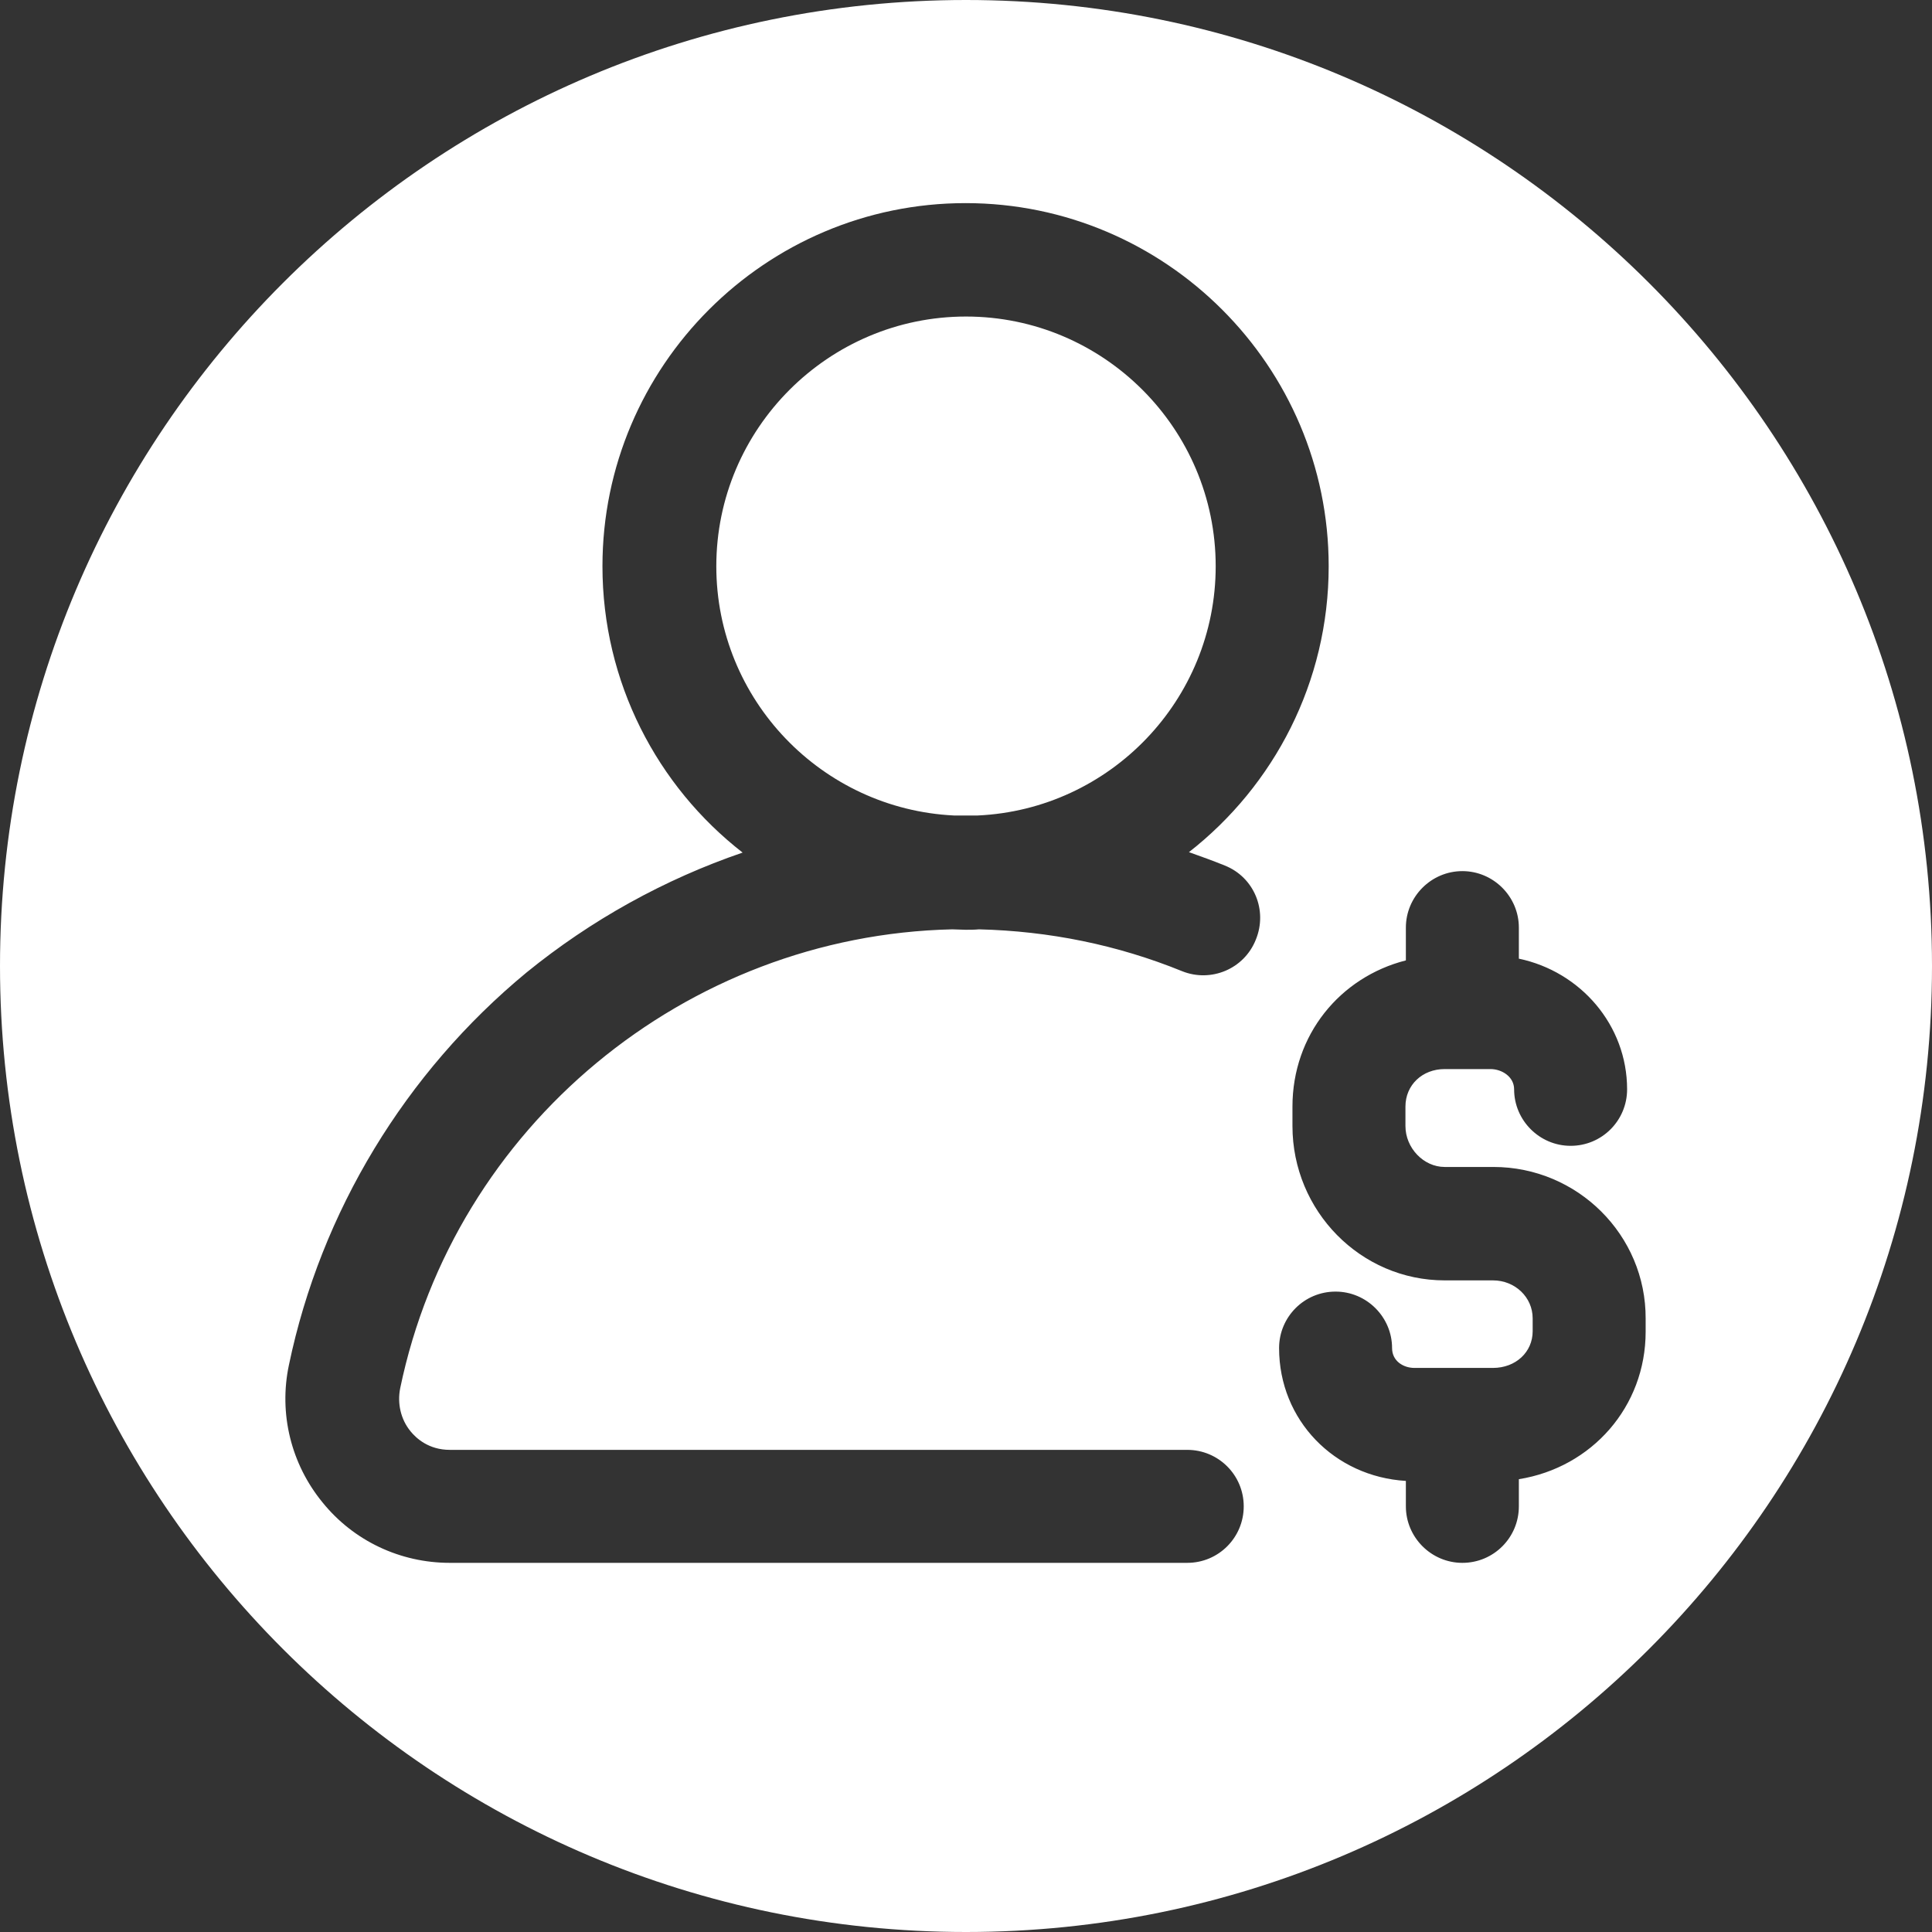 <?xml version="1.0" encoding="utf-8"?>
<!-- Generator: Adobe Illustrator 19.2.1, SVG Export Plug-In . SVG Version: 6.00 Build 0)  -->
<svg version="1.1" id="Capa_1" xmlns="http://www.w3.org/2000/svg" xmlns:xlink="http://www.w3.org/1999/xlink" x="0px" y="0px"
	 width="448px" height="448px" viewBox="0 0 448 448" enable-background="new 0 0 448 448" xml:space="preserve">
<rect x="0" y="0" width="448" height="448" fill="#333333" stroke="none"/>
<g id="Capa_x0020_1">
	<path fill="#FFFFFF" d="M448,224c0,123.7-100.3,224-224,224C100.3,448,0,347.7,0,224C0,100.3,100.3,0,224,0
		C347.7,0,448,100.3,448,224z M346.3,270.6H335c-4.9,0-9.1-4.4-9.1-9.5v-4.5c0-5,3.9-8.7,9.1-8.7h10.6c2.7,0,5.5,1.8,5.5,4.7
		c0,7.2,5.9,13.1,13.1,13.1c7.3,0,13.1-5.9,13.1-13.1c0-14.9-10.8-27.3-25.1-30.3v-7.2c0-7.2-5.9-13.1-13.1-13.1
		c-7.2,0-13.1,5.9-13.1,13.1v7.6c-15.3,3.9-26.3,17.3-26.3,33.9v4.5c0,19.7,15.8,35.8,35.3,35.8h11.2c5.1,0,9.2,3.9,9.2,8.8v3
		c0,4.8-3.9,8.5-9.2,8.5H328c-2.6,0-5.2-1.6-5.2-4.6c0-7.2-5.9-13.1-13.1-13.1c-7.3,0-13.1,5.9-13.1,13.1
		c0,16.7,12.8,29.8,29.4,30.8v5.9c0,7.2,5.9,13.1,13.1,13.1c7.3,0,13.1-5.9,13.1-13.1v-6.3c16.9-2.7,29.4-16.8,29.4-34.2v-3
		C381.7,286.4,365.8,270.6,346.3,270.6L346.3,270.6z M284,200.7c-2.7-1.1-5.5-2.1-8.3-3.1c19.7-15.4,32.4-39.4,32.4-66.3
		c0-46.4-37.8-84.2-84.2-84.2s-84.2,37.8-84.2,84.2c0,26.9,12.7,51,32.5,66.4c-18.1,6.2-35.1,15.6-50.1,27.8
		c-28.1,23.2-47.7,55.5-55.1,91c-2.4,11.3,0.5,23,7.8,31.9c7.2,8.9,18,14,29.5,14h171c7.3,0,13.1-5.9,13.1-13.1
		c0-7.3-5.9-13.1-13.1-13.1h-171c-4.9,0-7.8-2.7-9.1-4.3c-2.3-2.8-3.1-6.5-2.4-10c12.6-60.7,66.2-105,128-106.4c1,0,2.1,0.1,3.1,0.1
		c1,0,2.1,0,3.1-0.1c16.3,0.4,32.1,3.6,47.1,9.7c6.7,2.7,14.4-0.5,17.1-7.3C294,211.1,290.8,203.4,284,200.7L284,200.7z
		 M166.1,131.3c0-31.9,26-57.9,57.9-57.9c31.9,0,57.9,26,57.9,57.9c0,31-24.5,56.4-55.2,57.8c-0.9,0-1.8,0-2.7,0c-0.9,0-1.9,0-2.8,0
		C190.6,187.6,166.1,162.3,166.1,131.3L166.1,131.3z"/>
</g>
</svg>
